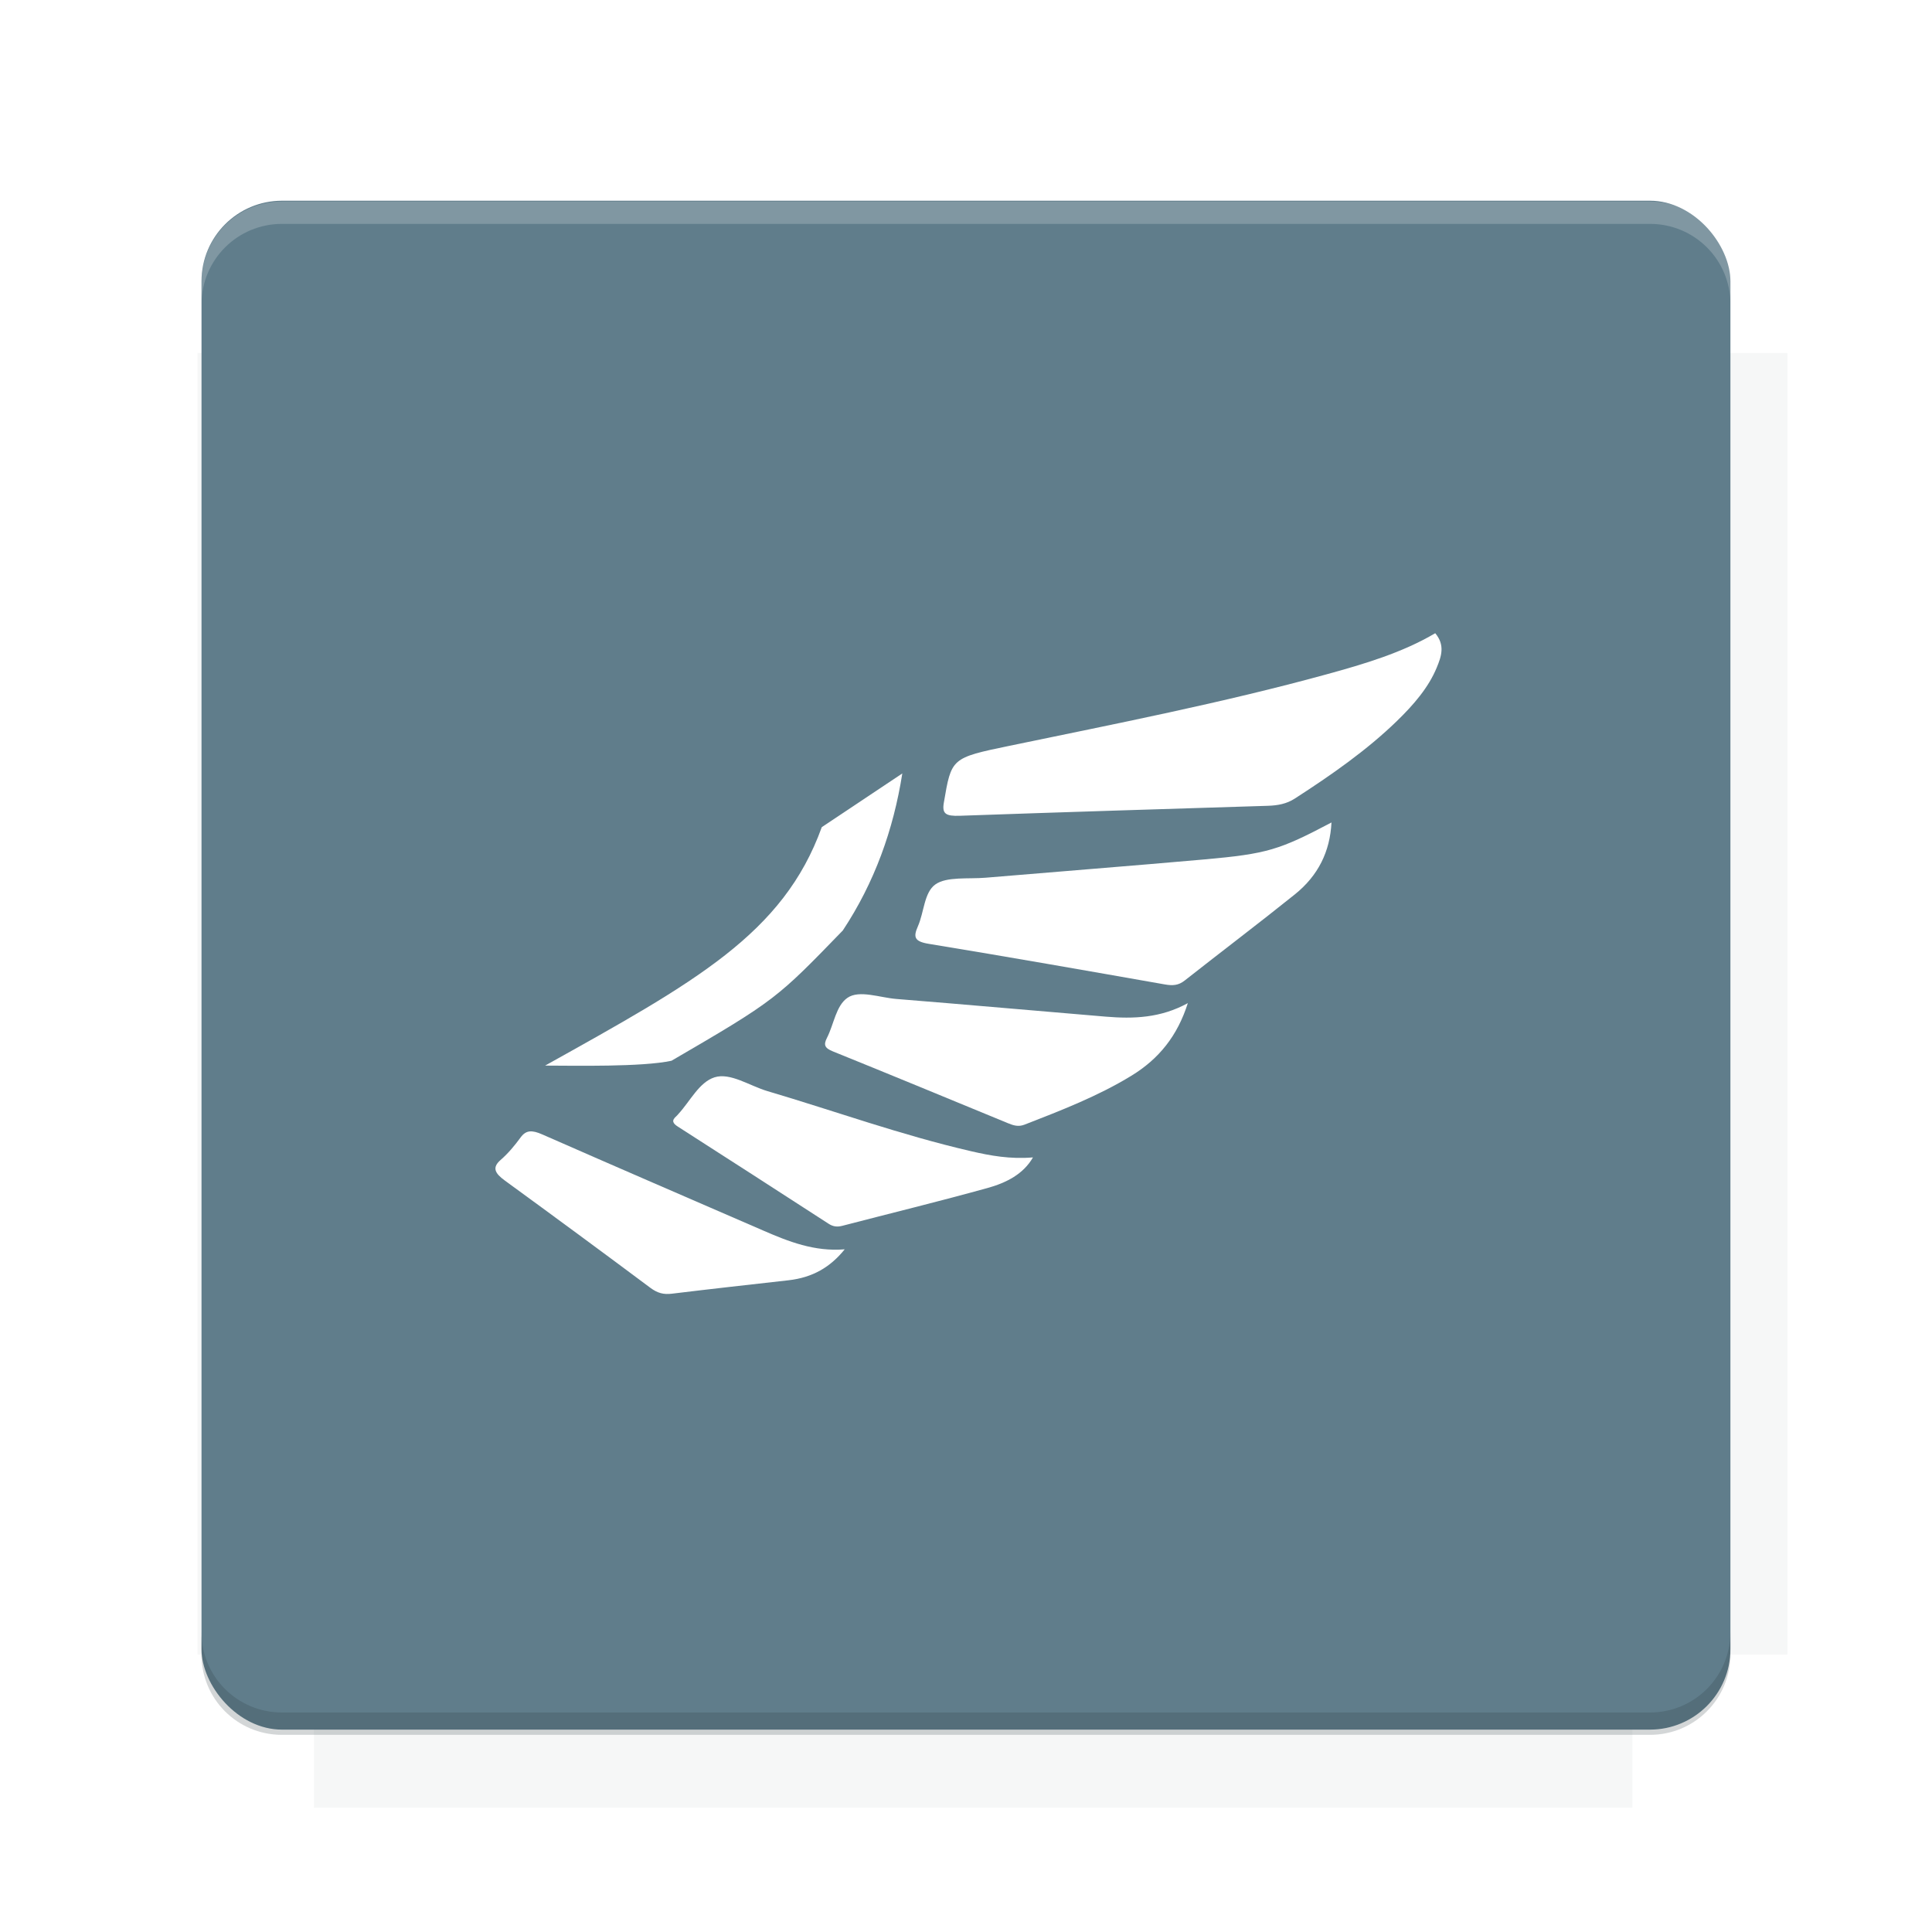 <?xml version="1.0" encoding="UTF-8"?>
<svg version="1.1" viewBox="0 0 26.95 26.95" xmlns="http://www.w3.org/2000/svg" xmlns:osb="http://www.openswatchbook.org/uri/2009/osb" xmlns:xlink="http://www.w3.org/1999/xlink">
    <defs>
        <filter id="filter6206-7" color-interpolation-filters="sRGB">
            <feGaussianBlur stdDeviation="0.658"/>
        </filter>
    </defs>
    <g transform="translate(0 -1025.4)">
        <path transform="matrix(1.011 0 0 .998 -.088 2.579)" d="m4.418 1028.2v1.605h-1.605v18.192h1.605v2.14h18.192v-2.14h2.14v-18.192h-2.14v-1.605h-18.192z" fill="#263238" filter="url(#filter6206-7)" opacity=".2"/>
        <rect x="2.811" y="1028.2" width="21.327" height="21.327" rx="1.123" ry="1.123" fill="#607d8b"/>
        <g transform="translate(-20.925 990.46)">
            <path d="m0 0h48v48h-48z" fill="none"/>
            <g transform="matrix(.336 0 0 .336 1.434 68.477)">
                <path d="m0 0h48v48h-48z" fill="none"/>
            </g>
            <g transform="matrix(.372 0 0 .372 36.377 59.287)">
                <path d="m0 0h48v48h-48z" fill="none"/>
                <g transform="matrix(2.689 0 0 2.689 -77.724 -45.422)">
                    <path d="m0 0h48v48h-48z" fill="none"/>
                </g>
            </g>
        </g>
        <path transform="translate(0 1025.4)" d="m3.934 2.811c-0.622 0-1.123 0.501-1.123 1.123v0.312c0-0.622 0.501-1.123 1.123-1.123h19.082c0.622 0 1.123 0.501 1.123 1.123v-0.312c0-0.622-0.501-1.123-1.123-1.123h-19.082z" fill="#fff" opacity=".2"/>
        <rect x="120" y="512.36" width="40" height="40" fill="none"/>
        <rect x="120" y="592.36" width="40" height="40" fill="none"/>
        <rect x="120" y="632.36" width="40" height="40" fill="none"/>
        <rect x="120" y="552.36" width="40" height="40" fill="none"/>
        <rect x="120" y="672.36" width="40" height="40" fill="none"/>
        <rect x="200" y="512.36" width="40" height="40" fill="none"/>
        <rect x="200" y="592.36" width="40" height="40" fill="none"/>
        <rect x="200" y="632.36" width="40" height="40" fill="none"/>
        <rect x="200" y="552.36" width="40" height="40" fill="none"/>
        <rect x="200" y="672.36" width="40" height="40" fill="none"/>
        <rect x="280" y="512.36" width="40" height="40" fill="none"/>
        <rect x="280" y="592.36" width="40" height="40" fill="none"/>
        <rect x="280" y="632.36" width="40" height="40" fill="none"/>
        <rect x="280" y="552.36" width="40" height="40" fill="none"/>
        <rect x="280" y="672.36" width="40" height="40" fill="none"/>
        <rect x="160" y="512.36" width="40" height="40" fill="none"/>
        <rect x="160" y="592.36" width="40" height="40" fill="none"/>
        <rect x="160" y="632.36" width="40" height="40" fill="none"/>
        <rect x="160" y="552.36" width="40" height="40" fill="none"/>
        <rect x="160" y="672.36" width="40" height="40" fill="none"/>
        <rect x="240" y="512.36" width="40" height="40" fill="none"/>
        <rect x="240" y="592.36" width="40" height="40" fill="none"/>
        <rect x="240" y="632.36" width="40" height="40" fill="none"/>
        <rect x="240" y="552.36" width="40" height="40" fill="none"/>
        <rect x="240" y="672.36" width="40" height="40" fill="none"/>
        <rect x="120" y="712.36" width="40" height="40" fill="none"/>
        <rect x="200" y="712.36" width="40" height="40" fill="none"/>
        <rect x="280" y="712.36" width="40" height="40" fill="none"/>
        <rect x="160" y="712.36" width="40" height="40" fill="none"/>
        <rect x="240" y="712.36" width="40" height="40" fill="none"/>
        <rect x="320" y="552.36" width="40" height="40" fill="none"/>
        <rect x="320" y="592.36" width="40" height="40" fill="none"/>
        <rect x="320" y="672.36" width="40" height="40" fill="none"/>
        <rect x="320" y="512.36" width="40" height="40" fill="none"/>
        <rect x="320" y="632.36" width="40" height="40" fill="none"/>
        <rect x="320" y="712.36" width="40" height="40" fill="none"/>
        <rect x="150" y="542.36" width="180" height="180" fill="none"/>
        <g transform="matrix(.373 0 0 .373 4.438 1028.8)">
            <path d="m0 0h48v48h-48z" fill="none"/>
        </g>
        <g transform="matrix(.365 0 0 .365 4.815 1028.8)">
            <path d="m0 0h48v48h-48z" fill="none"/>
        </g>
        <g transform="matrix(.416 0 0 .416 79.055 989.88)">
            <g transform="matrix(.062 0 0 .062 -26.473 173.71)">
                <g transform="matrix(38.618 0 0 38.618 13804 -12696)">
                    <g transform="matrix(.714 0 0 .714 -375.49 176.57)">
                        <path transform="matrix(1.4 0 0 1.4 525.63 -247.17)" d="m490.56 95.75c-121.72 0.185-342.34 0.091-468.16 0.094-1.555 6.974-2.406 14.232-2.406 21.688v76.344c139.06 0.494 331.32 0.255 472.97 0.25v-76.594c0-7.487-0.839-14.78-2.406-21.781zm-307.19 197.94c-52.495-3e-3 -106.38 0.12-163.38 0.375v92.844c191.76-0.263 282.43-0.093 472.97-0.219v-92.25c-109.29-0.355-208.43-0.744-309.59-0.75z" opacity="0"/>
                    </g>
                </g>
            </g>
        </g>
        <path d="m23.015 1049.6c0.622 0 1.123-0.501 1.123-1.123v-0.312c0 0.622-0.501 1.123-1.123 1.123h-19.082c-0.622 0-1.123-0.501-1.123-1.123v0.312c0 0.622 0.501 1.123 1.123 1.123h19.082z" fill="#263238" opacity=".2"/>
    </g>
    <g>
        <g transform="translate(21.72 -70.672)">
            <g transform="matrix(0 1 -1 0 122.55 -32.777)">
                <g transform="matrix(.155 0 0 .155 102.16 128.81)" fill="#fff">
                    <g transform="matrix(.938 0 0 .938 8.472 6.394)" fill="#fff">
                        <path d="m79.196 20.675-5.155-7.728c5.422 0.854 10.474 2.67 15.066 5.709 6.514 6.313 6.689 6.452 12.499 16.436 0.61 2.834 0.471 9.235 0.465 12.125-8.011-14.367-12.632-22.849-22.875-26.543z"/>
                        <path d="m96.079-14.446c3.111 0.986 5.335 2.743 6.974 5.429 1.946 3.184 3.311 6.709 4.681 10.231 0.233 0.598 0.08 1.067-0.13 1.581-2.307 5.6-4.623 11.195-6.895 16.811-0.317 0.784-0.62 0.919-1.297 0.571-1.304-0.669-3.091-0.863-3.848-1.974-0.775-1.13-0.013-3.096 0.114-4.689 0.537-6.696 1.137-13.386 1.696-20.081 0.221-2.652 0.142-5.26-1.296-7.879z"/>
                        <path d="m60.587-38.184c1.151-0.969 2.241-0.58 3.289-0.147 1.912 0.784 3.571 2.213 5.141 3.831 2.779 2.863 5.16 6.261 7.441 9.801 0.5 0.776 0.659 1.621 0.688 2.59 0.308 9.843 0.609 19.691 0.956 29.533 0.047 1.348-0.183 1.721-1.244 1.541-4.297-0.735-4.304-0.687-5.47-6.308-2.118-10.202-4.12-20.451-6.853-30.402-1.005-3.667-2.085-7.287-3.948-10.439z"/>
                        <path d="m78.743-28.229c2.784 0.137 5.097 1.267 6.906 3.52 2.796 3.481 5.5 7.06 8.267 10.572 0.461 0.586 0.499 1.134 0.372 1.874-1.33 7.553-2.658 15.107-3.9 22.679-0.227 1.381-0.65 1.49-1.673 1.039-1.356-0.601-3.243-0.593-4.02-1.671-0.78-1.085-0.51-3.175-0.65-4.831-0.592-6.988-1.134-13.983-1.753-20.97-0.54-6.064-0.91-7.212-3.547-12.211z"/>
                        <path d="m110.88 0.412c1.595 0.912 2.434 2.551 2.931 4.344 1.283 4.621 2.421 9.296 3.631 13.945 0.139 0.541 0.057 0.924-0.198 1.319-3.11 4.81-6.221 9.622-9.311 14.449-0.322 0.506-0.595 0.643-1.012 0.153-0.065-0.075-0.14-0.132-0.211-0.194-1.225-1.129-3.04-1.986-3.513-3.462-0.481-1.514 0.817-3.369 1.324-5.083 1.925-6.509 4.213-12.811 5.764-19.53 0.432-1.865 0.779-3.762 0.595-5.94z"/>
                        <path d="m119.7 18.475c1.708 1.38 2.708 3.061 2.971 5.414 0.419 3.725 0.833 7.454 1.285 11.166 0.097 0.796-0.052 1.378-0.57 2.073-3.454 4.625-6.878 9.279-10.286 13.954-0.706 0.967-1.246 1.238-1.97 0.412-0.646-0.743-1.4-1.365-2.17-1.928-0.702-0.515-0.726-1.077-0.281-2.086 3.098-7.044 6.148-14.113 9.213-21.176 1.063-2.451 2.045-4.919 1.807-7.829z"/>
                    </g>
                </g>
            </g>
        </g>
    </g>
    <g display="none" fill="none">
        <rect transform="rotate(90)" x="7.334" y="-19.616" width="12.282" height="12.282" display="inline" stroke="#000" stroke-width=".066"/>
        <rect x="6.773" y="8.112" width="13.405" height="10.726" stroke="#5261ff" stroke-linecap="round" stroke-linejoin="round" stroke-width=".065"/>
        <rect transform="rotate(90)" x="6.773" y="-18.838" width="13.405" height="10.726" display="inline" stroke="#0f0" stroke-linecap="round" stroke-linejoin="round" stroke-width=".065"/>
    </g>
</svg>
